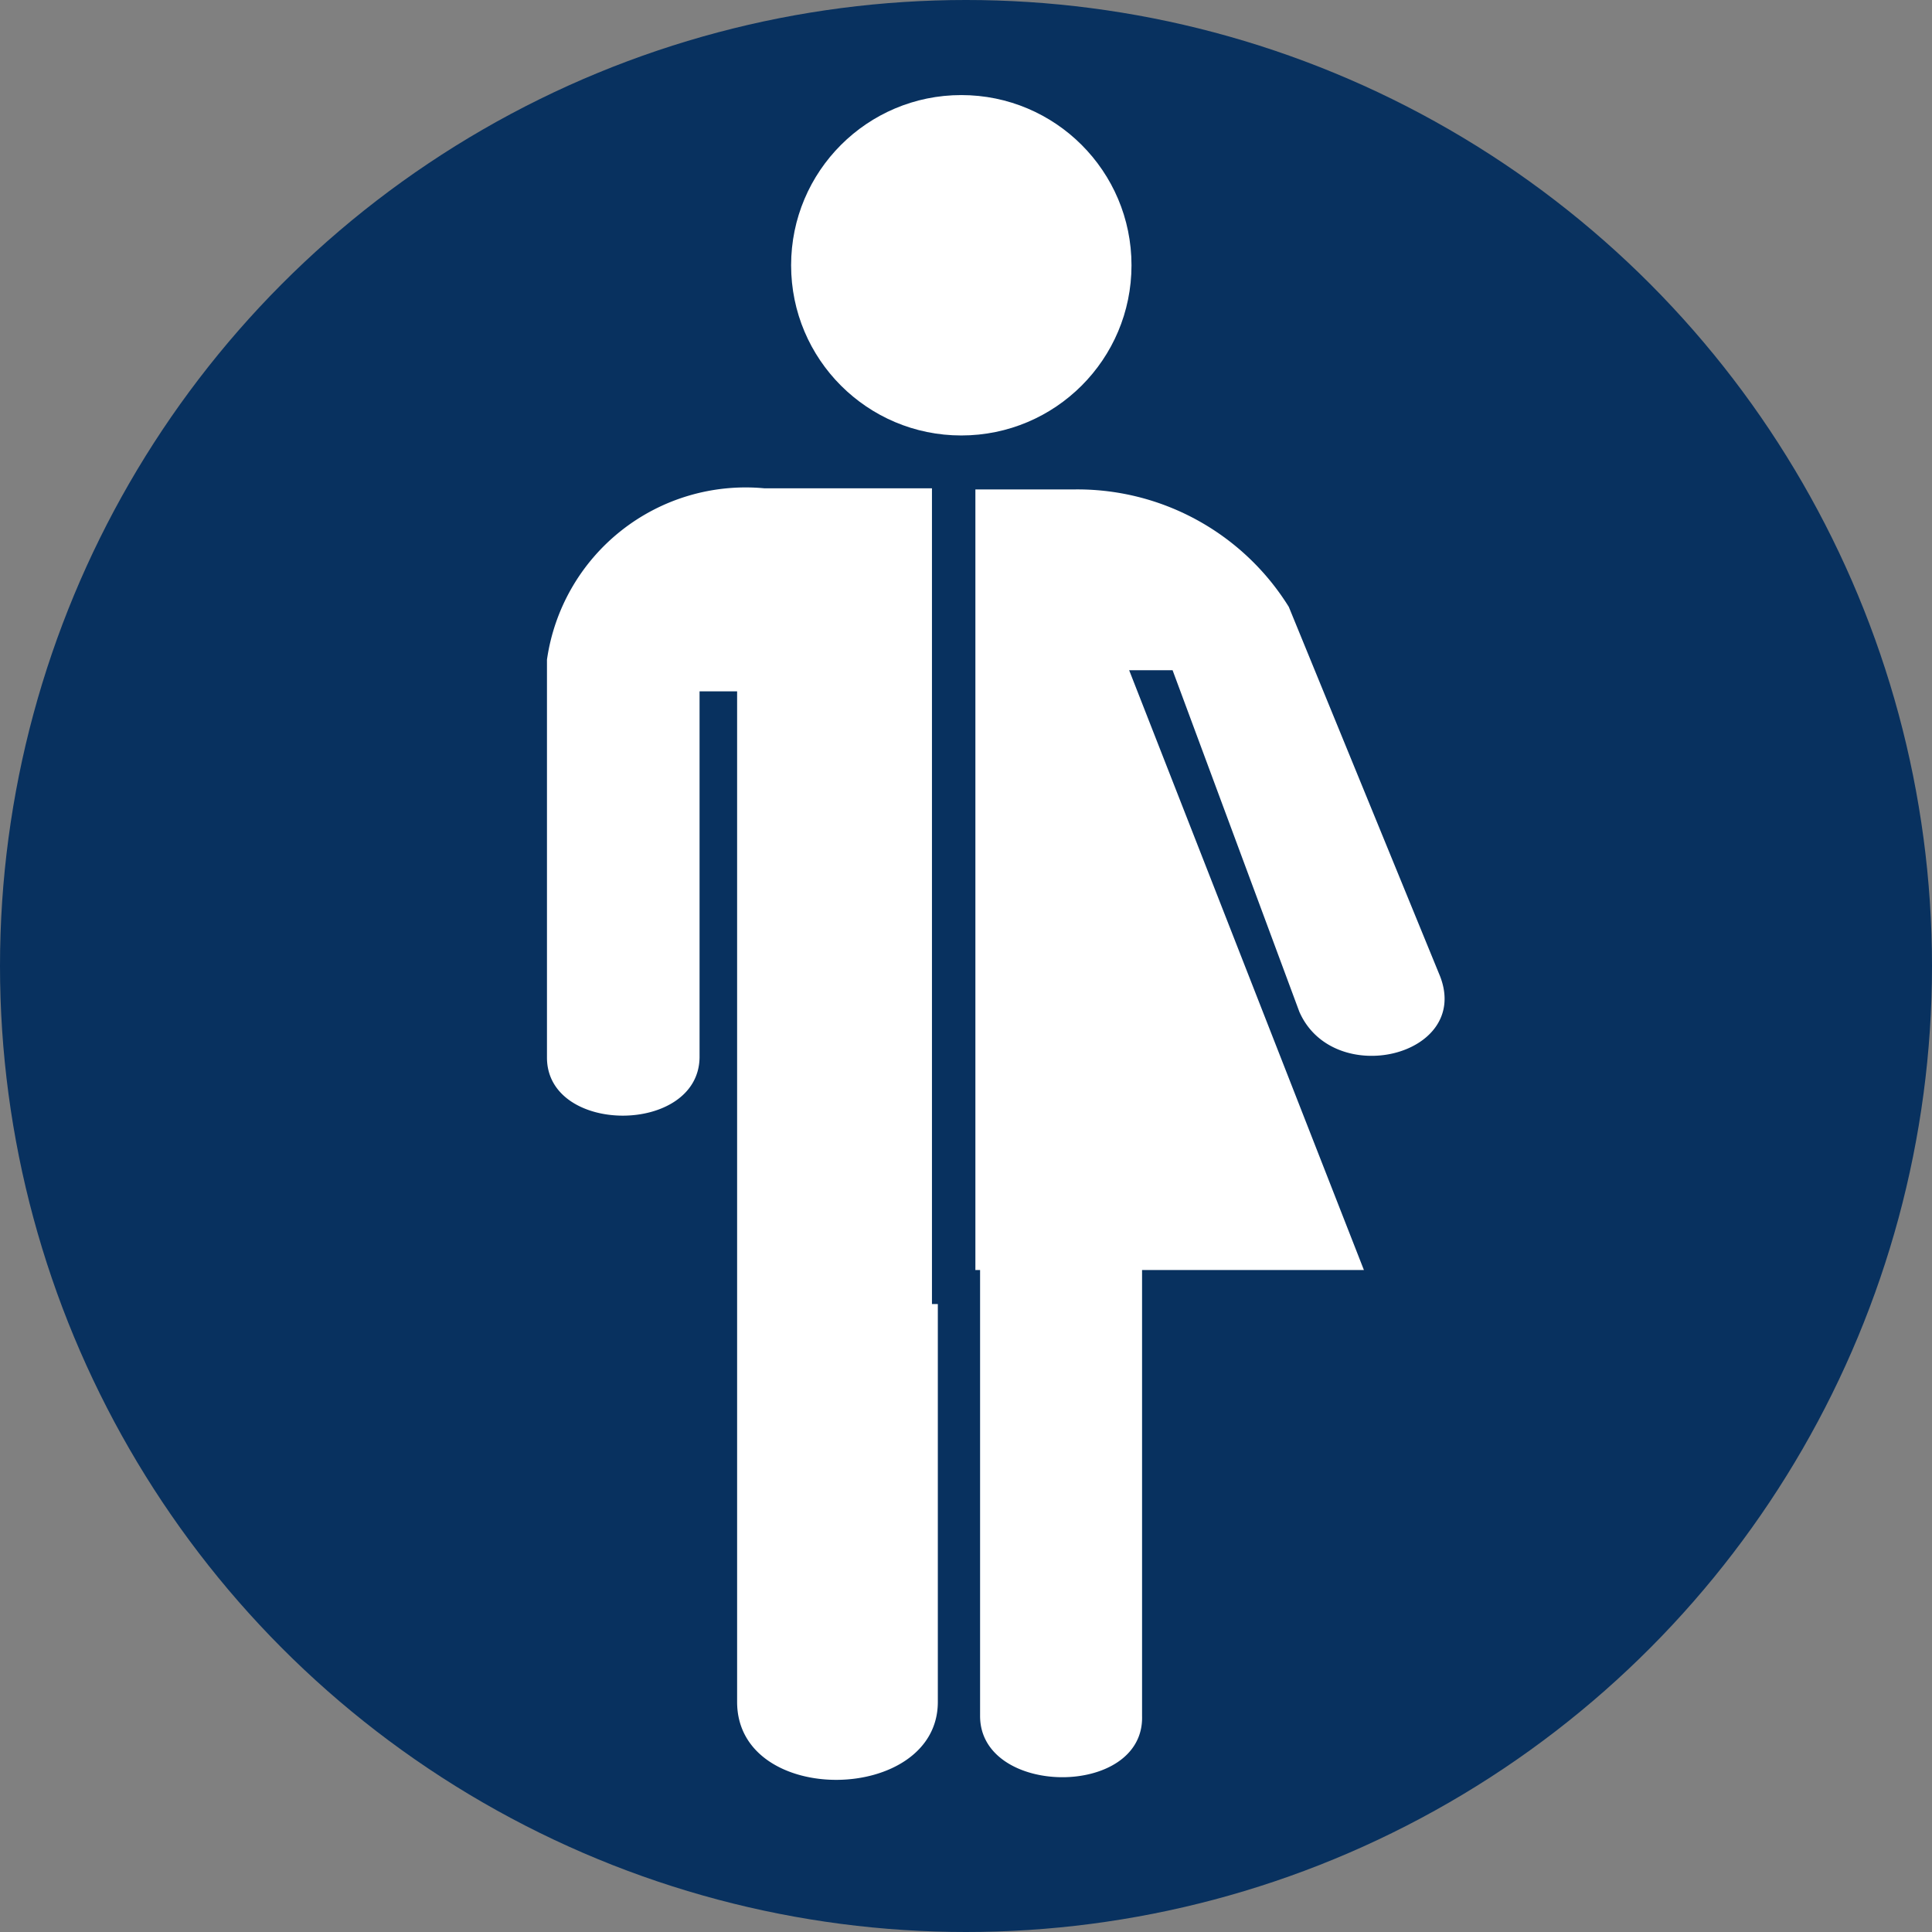 <svg xmlns="http://www.w3.org/2000/svg" viewBox="0 0 16.46 16.46"><rect x="0" y="0" width="16.46" height="16.46" fill="#808080" stroke="none"/><title>inclusiveC-ico</title><circle cx="8.23" cy="8.23" r="8.23" fill="#08315f"/><circle cx="8.19" cy="2.26" r="1.45" fill="#fff"/><path d="M8.44,4.54H6.85A1.71,1.71,0,0,0,5,6V9.39c0,.66,1.29.66,1.3,0V6.27h.32v8.61c0,.9,1.71.87,1.71,0v-5h.16Z" transform="translate(-0.34 -0.38)" fill="#fff"/><path d="M12.61,8.7,11.32,5.55a2.12,2.12,0,0,0-1.84-1h-1V11.2h.21V15c0,.69,1.4.7,1.38,0V11.2h1.89l-2-5.11h.37L11.41,9C11.7,9.66,12.87,9.38,12.61,8.7Z" transform="translate(-0.34 -0.38)" fill="#fff"/><path d="M8.69,11H8.14V9.38l.69.07s0,.44,0,.49S8.69,11,8.69,11Z" transform="translate(-0.34 -0.38)" fill="#fff"/><path d="M8.65,11.2H8.1a3.7,3.7,0,0,1,.13-.4,2.42,2.42,0,0,1,.27,0l.19.22Z" transform="translate(-0.34 -0.38)" fill="#fff"/><rect x="7.94" y="3.98" width="0.37" height="7.13" fill="#08315f"/></svg>